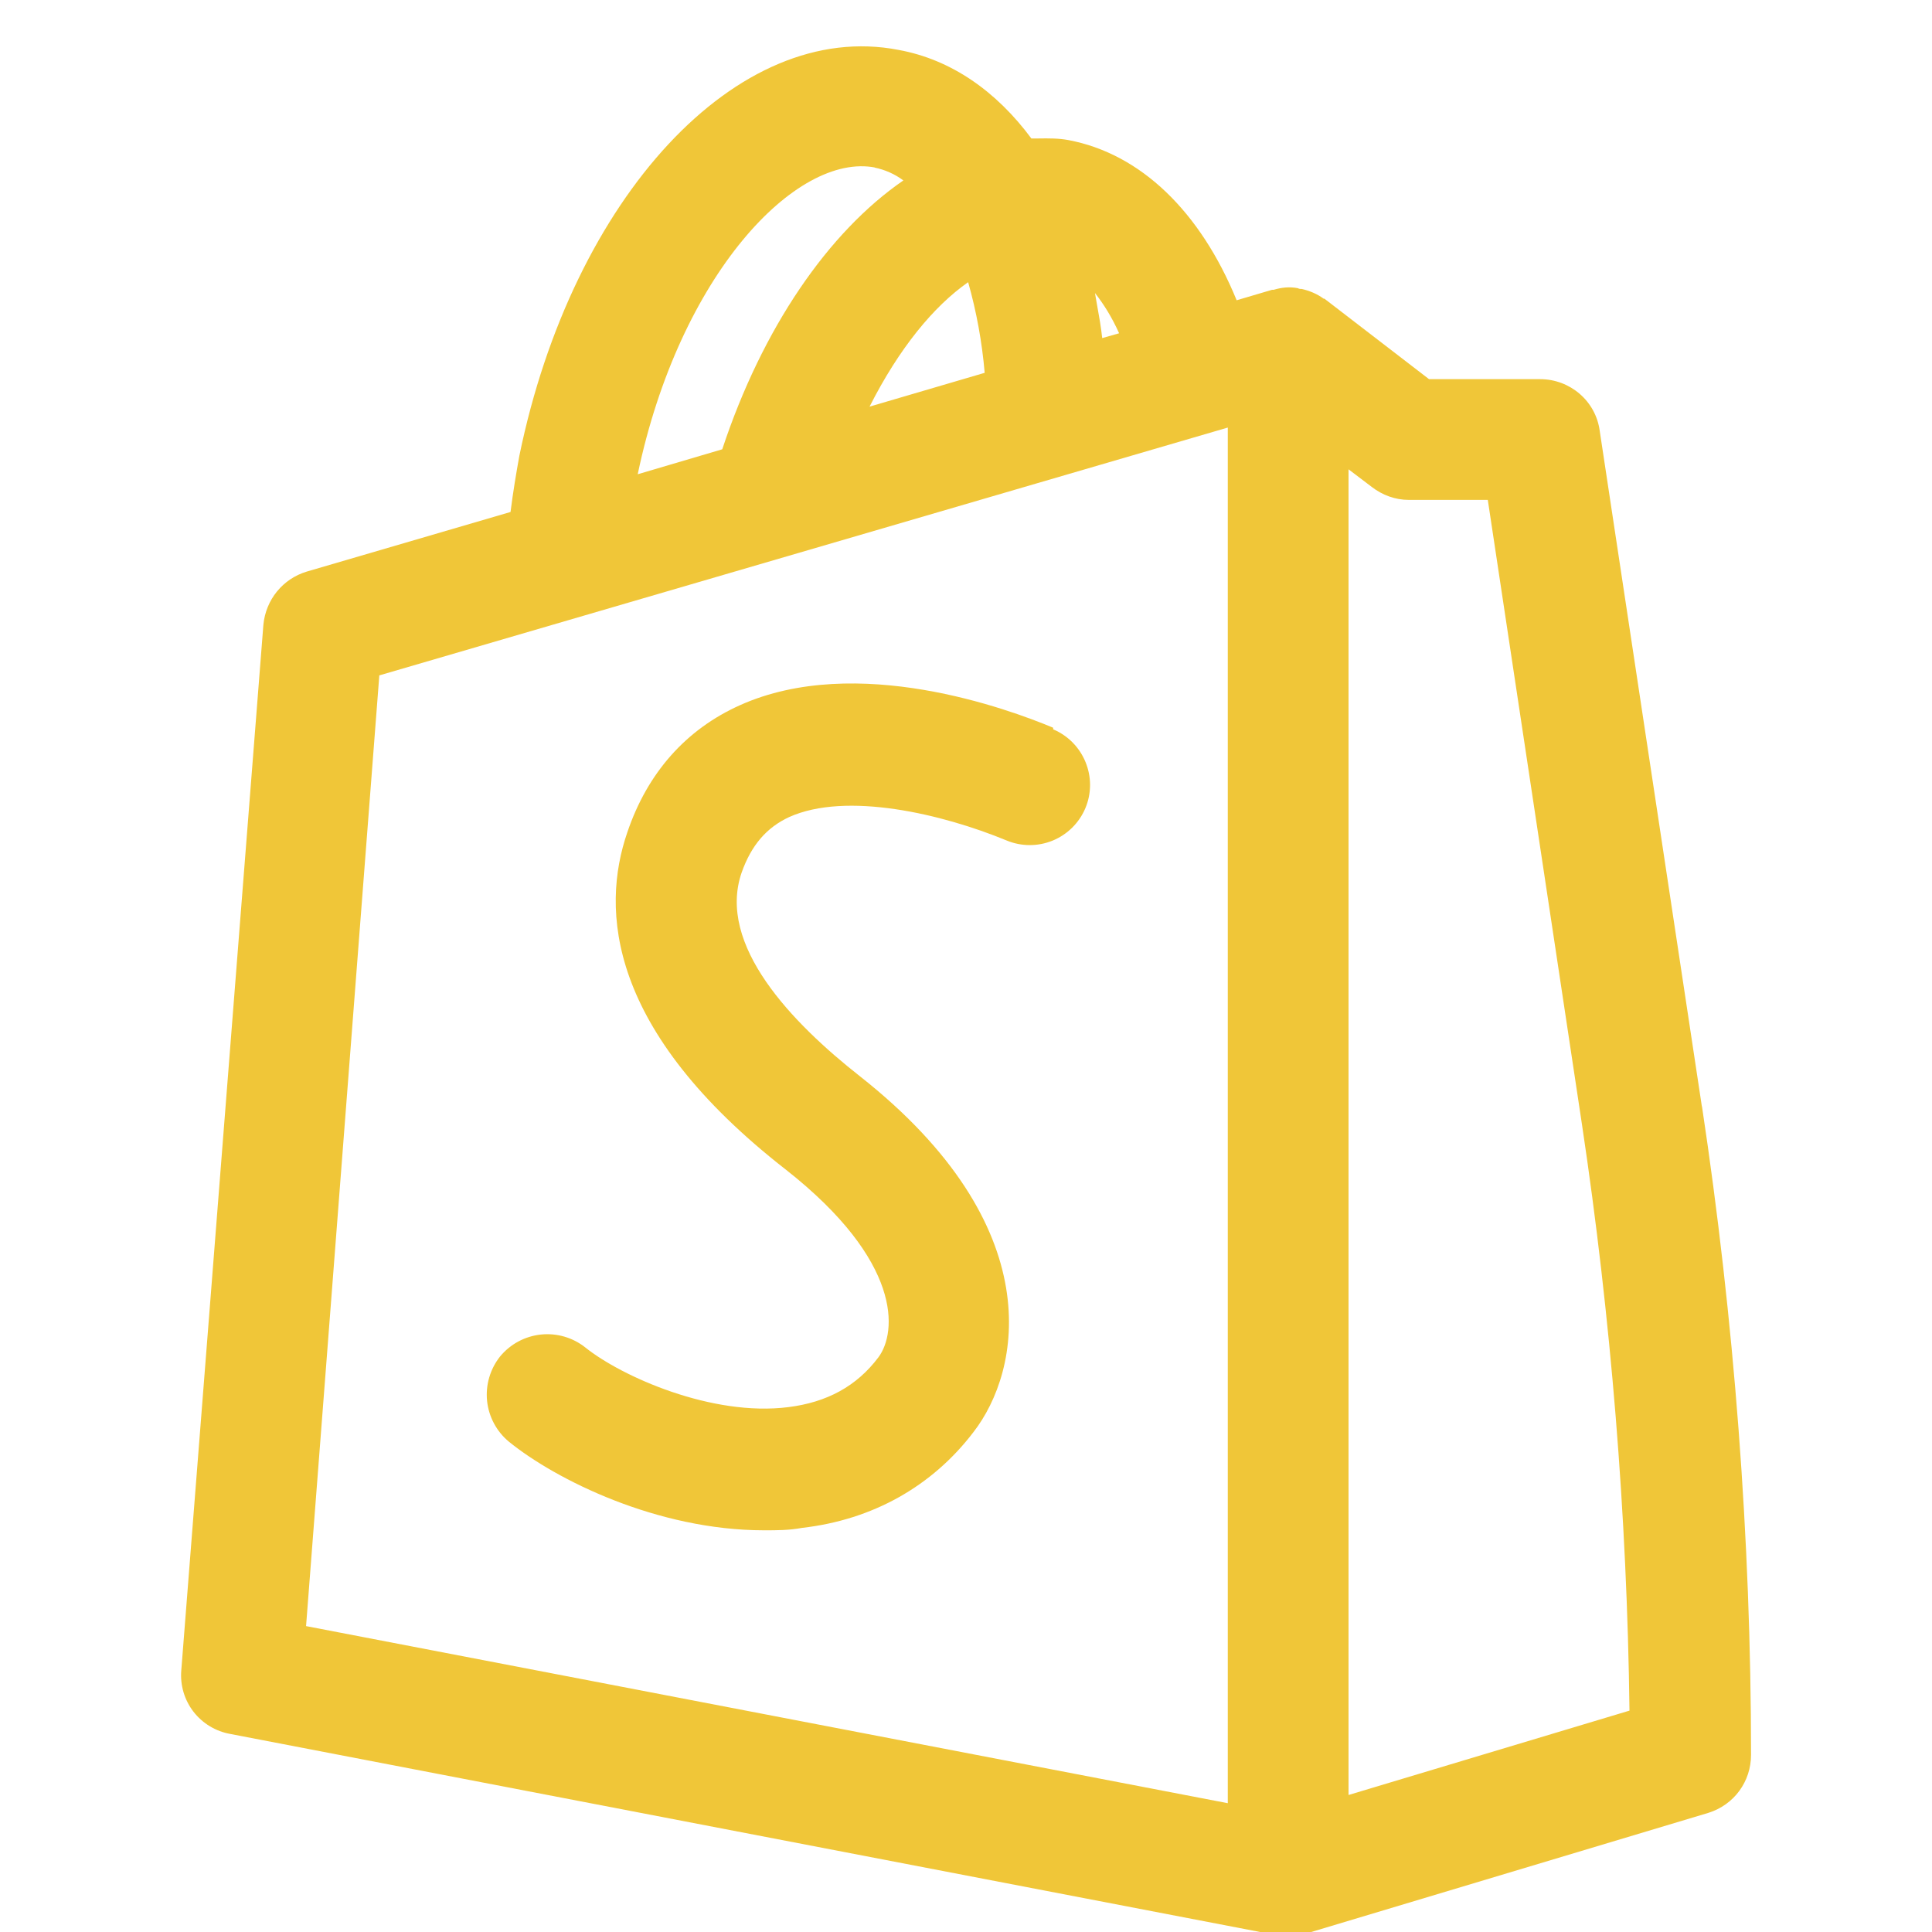 <svg width="36" height="36" viewBox="0 0 36 36" fill="none" xmlns="http://www.w3.org/2000/svg">
<g clip-path="url(#clip0_384_70)">
<path fill-rule="evenodd" clip-rule="evenodd" d="M29.808 8.025L31.713 20.625V20.61C32.313 24.585 32.628 28.665 32.628 32.7C32.628 33.195 32.313 33.63 31.833 33.78L24.333 36.03C24.157 36.076 23.973 36.087 23.793 36.06L4.293 32.31C4.02 32.262 3.775 32.114 3.605 31.895C3.436 31.676 3.355 31.401 3.378 31.125L4.908 11.64C4.953 11.175 5.268 10.785 5.718 10.65L9.513 9.54C9.558 9.18 9.618 8.82 9.678 8.49C10.668 3.675 13.743 0.345 16.743 0.93C17.733 1.11 18.573 1.71 19.218 2.58H19.353C19.537 2.577 19.728 2.576 19.908 2.61C21.258 2.865 22.368 3.945 23.043 5.595L23.703 5.4H23.733C23.883 5.355 24.033 5.34 24.183 5.37C24.213 5.385 24.228 5.385 24.258 5.385C24.393 5.415 24.543 5.475 24.663 5.565H24.678L26.628 7.065H28.698C29.253 7.065 29.733 7.47 29.808 8.025ZM20.538 6.3L20.853 6.21C20.718 5.91 20.568 5.67 20.403 5.46L20.445 5.7C20.481 5.897 20.517 6.099 20.538 6.3ZM18.04 5.258C17.397 5.708 16.756 6.486 16.203 7.577L18.348 6.947C18.299 6.375 18.196 5.809 18.04 5.258ZM16.833 3.362C16.673 3.243 16.488 3.161 16.293 3.122H16.308C14.838 2.837 12.663 5.117 11.883 8.837L13.458 8.372C14.208 6.107 15.438 4.322 16.833 3.362ZM22.878 7.967L7.068 12.585L5.703 30.3L22.878 33.6V7.967ZM25.128 33.447V8.745L25.563 9.075C25.758 9.225 25.998 9.315 26.253 9.315H27.723L29.478 20.955C30.018 24.555 30.318 28.23 30.363 31.875L25.128 33.447ZM13.789 13.14C15.964 12.165 18.799 13.215 19.624 13.56V13.59C20.194 13.83 20.464 14.49 20.224 15.06C20.108 15.334 19.889 15.551 19.613 15.664C19.338 15.776 19.029 15.775 18.754 15.66C17.554 15.165 15.769 14.745 14.704 15.225C14.284 15.42 13.999 15.75 13.819 16.26C13.354 17.61 14.764 19.065 16.024 20.055C19.579 22.86 19.024 25.545 18.139 26.685C17.374 27.69 16.264 28.32 14.944 28.47C14.704 28.515 14.479 28.515 14.239 28.515C12.244 28.515 10.354 27.57 9.484 26.865C9.254 26.675 9.107 26.401 9.076 26.104C9.046 25.806 9.133 25.509 9.319 25.275C9.51 25.044 9.783 24.898 10.081 24.867C10.378 24.836 10.676 24.924 10.909 25.11C11.584 25.65 13.264 26.4 14.689 26.22C15.409 26.13 15.964 25.83 16.369 25.29C16.714 24.825 16.819 23.505 14.644 21.795C11.314 19.2 11.194 16.95 11.689 15.51C12.064 14.4 12.784 13.59 13.789 13.14Z" fill="#F0C638"/>
</g>
<defs>
<clipPath id="clip0_384_70">
<rect width="36" height="36" fill="white"/>
</clipPath>
</defs>
</svg>
